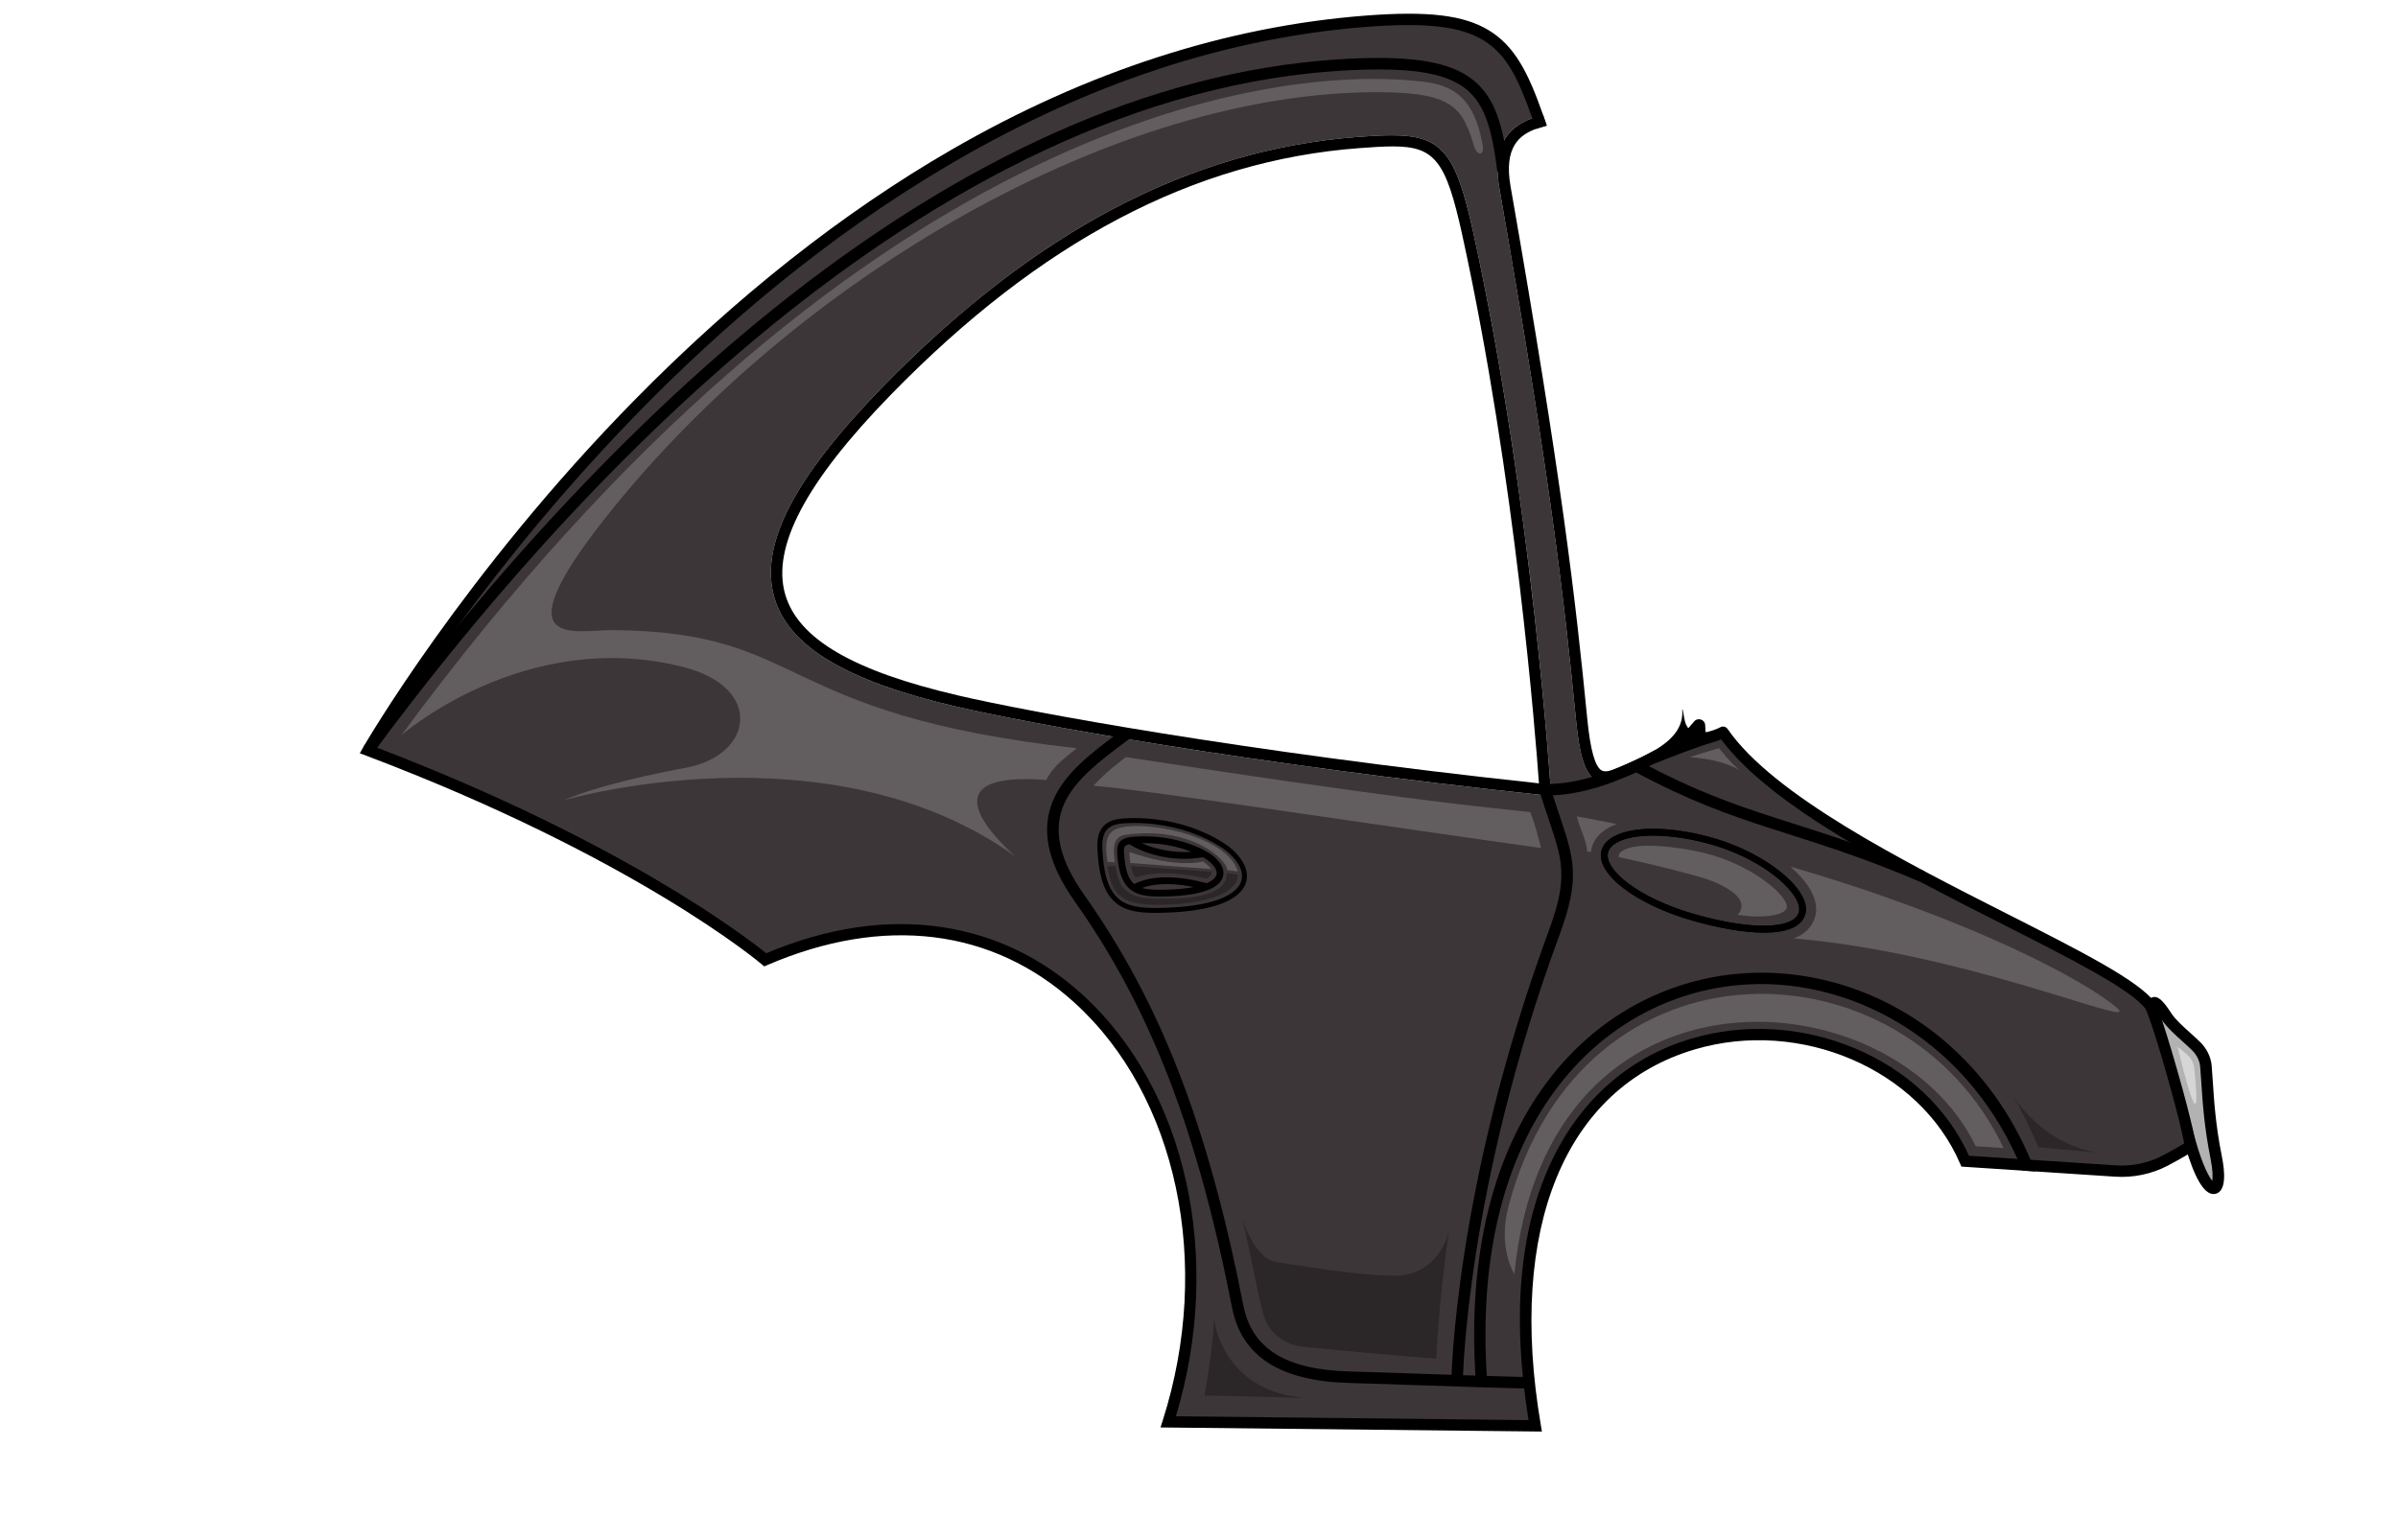 <?xml version="1.0" encoding="UTF-8"?>
<svg id="Capa_1" data-name="Capa 1" xmlns="http://www.w3.org/2000/svg" viewBox="0 0 1461.34 938.87">
  <defs>
    <style>
      .cls-1, .cls-2, .cls-3, .cls-4, .cls-5, .cls-6 {
        stroke-width: 0px;
      }

      .cls-1, .cls-6 {
        fill: #000;
      }

      .cls-2 {
        fill: #d6d6d6;
      }

      .cls-3 {
        fill: #b3b2b2;
      }

      .cls-7 {
        stroke-width: 7px;
      }

      .cls-7, .cls-8 {
        fill: none;
        stroke: #000;
        stroke-miterlimit: 10;
      }

      .cls-4 {
        fill: #999;
        opacity: .4;
      }

      .cls-5 {
        fill: #3d3638;
      }

      .cls-6 {
        opacity: .3;
      }

      .cls-8 {
        stroke-width: 3px;
      }
    </style>
  </defs>
  <g id="Carroceria">
    <g>
      <path class="cls-3" d="M1313.51,620.98c-3.1-11.02-1.58-14.2,6.77-1.35,4.1,6.31,13.27,13.23,18.26,18.34,3.15,3.23,5.34,7.37,5.73,11.86,1.15,13.2,1.32,31.16,6.24,55.55,5.07,25.14-5.16,28.21-15.68-8.41-4.42-15.39-5.89-21.15-21.32-75.99Z"/>
      <path class="cls-1" d="M1348.92,727.88c-5.87,0-11.74-10.06-17.45-29.95-2.16-7.54-3.65-12.87-6.35-22.56-2.85-10.22-7.09-25.43-14.97-53.45h0c-2.05-7.29-2.59-12.13,1.06-13.78,3.76-1.7,7.13,2.05,12.02,9.58,2.5,3.84,7.38,8.22,11.7,12.08,2.27,2.03,4.41,3.95,6.14,5.72,3.89,3.98,6.27,8.96,6.71,14,.27,3.06.48,6.38.71,9.89.77,11.89,1.73,26.68,5.47,45.27,1.94,9.62,2.86,21.42-3.77,23.04-.42.1-.84.15-1.25.15ZM1317.27,621.42c7.64,27.14,11.78,42.02,14.59,52.08,2.7,9.67,4.18,15,6.34,22.51,4.23,14.72,7.94,21.36,9.95,23.81.34-2.15.4-6.46-1.07-13.74-3.84-19.04-4.81-34.1-5.6-46.2-.23-3.48-.44-6.76-.7-9.74-.3-3.44-1.98-6.89-4.75-9.72-1.56-1.6-3.62-3.45-5.8-5.4-4.64-4.16-9.89-8.86-12.89-13.48-.03-.04-.05-.08-.08-.12Z"/>
    </g>
    <path class="cls-5" d="M1322.15,653.54c-10.44-36.49-13.28-40.59-13.28-40.59-24.28-31.97-212.95-98.04-260.29-166.59,0,0-12.55,6.63-20.6,2.45-.47.79-.99,1.54-1.56,2.28-7.76,10.2-22.04,16.42-33.51,21.42-1.3.55-2.55,1.1-3.78,1.64-3.57,1.59-7.25,2.92-10.77,2.92-2.03,0-3.99-.44-5.85-1.52-6.47-3.78-9.86-14.05-12.08-36.63-7.25-73.85-15.31-144.61-46.71-324.28-5.05-28.92,8.45-38.32,20.02-42.58.68-.25,1.34-.48,2-.69-.14-.39-.26-.76-.4-1.13-17.06-48.31-31.75-62.86-103.97-57.34C461.03,41.22,222.85,457.37,222.85,457.37c166.77,63.12,242.06,127.7,242.06,127.7,180.72-77.75,301.47,106.25,245.58,281.67l223.65,2.41c-47.59-279.43,208.76-284.99,262.03-161.32l91.54,6c10.51.69,21.02-1.48,30.35-6.36,3.96-2.08,11.05-5.96,15.35-8.87,0,0-1.52-10.98-11.27-45.07ZM941.19,484.8c-184.03-19.64-315.07-43.98-358.63-54.1-66.76-15.51-101.91-36.59-110.63-66.32-9.34-31.88,11.58-72.69,65.85-128.4,92.53-94.97,187.47-144.88,290.19-152.56,7.58-.57,14.2-.94,20.02-.94,30.74,0,39.14,10.49,49.76,58.86,35.87,163.37,47.14,338.07,47.25,339.82l.25,4.07-4.05-.43Z"/>
    <path class="cls-1" d="M1338.26,698.14c-.07-.46-1.68-11.61-11.38-45.55-10.08-35.25-13.24-40.83-13.76-41.61l-.08-.12c-10.18-13.38-45.12-31.1-89.36-53.52-63.67-32.28-142.9-72.45-170.85-112.93l-.04-.06c-.97-1.4-2.83-1.86-4.33-1.06l-.07.03c-3.02,1.59-12.04,5.13-17.33,2.5-.4-.19-.76-.43-1.1-.69-1.03-.79-1.85-1.88-2.44-3.3l-5.79,3.9c.58,1.14,1.28,2.18,2.11,3.09.76.87,1.63,1.63,2.59,2.28.51.33,1.03.63,1.59.91,7.16,3.53,16.27.62,20.85-1.31,30.27,41.08,108.56,80.77,171.7,112.79,41.54,21.06,77.45,39.26,86.85,51.38.46.85,3.67,7.53,12.84,39.61,7.24,25.35,9.93,37.9,10.8,42.49-3.89,2.44-9.31,5.42-13.17,7.45-8.72,4.56-18.58,6.65-28.52,5.97l-51.92-3.41-7.97-.52-29.57-1.93c-13.1-28.96-37.76-52.18-69.64-65.53-31.88-13.35-67.2-15.45-99.44-5.9-37.05,10.96-66.14,35.97-84.12,72.29-20.56,41.56-25.68,95.47-15.21,160.29l-214.91-2.33c29.15-96.7,6.41-199.6-57.24-257.32-24.63-22.34-53.34-36.09-85.33-40.89-33.9-5.06-69.93.3-107.1,15.94-11.94-9.64-88.01-68.35-237.59-125.48,11.36-18.98,69.31-112.42,162.92-207.55,96.13-97.68,250.65-217.17,440.84-231.71,72.41-5.53,84.47,9.8,100.45,55.05.08.22.15.44.23.68.37,1.06.74,2.14,1.13,3.24.37,1.08.74,2.17,1.1,3.28l6.59-2.04c-.37-1.12-.74-2.21-1.12-3.27-.37-1.12-.74-2.21-1.12-3.27-.11-.32-.22-.62-.33-.92-8.76-24.81-16.93-41.05-32.75-50.64-15.29-9.27-36.93-11.87-74.72-8.98-85,6.5-170.05,34.03-252.79,81.83-66.1,38.2-130.88,89.35-192.56,152.03-104.93,106.67-165.32,211.28-165.93,212.32l-2,3.52,3.78,1.42c164.16,62.14,240.28,126.46,241.03,127.11l1.64,1.39,1.97-.84c70.76-30.45,137.17-22.31,187.03,22.88,62.65,56.82,84.33,159.11,53.91,254.57l-1.41,4.44,232.44,2.51-.69-4.07c-20.42-119.88,14.65-205.45,93.82-228.88,64.41-19.06,136.92,12.11,161.65,69.5l.84,1.93,37.23,2.44,7.78.51,48.62,3.19c11.2.74,22.33-1.59,32.17-6.74,1.7-.88,10.41-5.49,15.69-9.06l1.78-1.2-.29-2.12Z"/>
    <path class="cls-1" d="M944.99,481.16c-.11-1.75-11.38-176.45-47.25-339.82-10.62-48.36-19.02-58.86-49.76-58.86-5.82,0-12.44.37-20.02.94-102.72,7.68-197.66,57.59-290.19,152.56-54.27,55.71-75.19,96.52-65.85,128.4,8.72,29.73,43.87,50.8,110.63,66.32,43.56,10.12,174.6,34.46,358.63,54.1l4.05.43-.25-4.07ZM584.11,423.98c-64.08-14.89-97.62-34.45-105.57-61.53-8.45-28.86,12.54-68.65,64.18-121.66,91.29-93.73,184.76-142.97,285.75-150.51,7.89-.59,14.59-1.03,20.33-1.03,25.59,0,32.39,8.88,42.21,53.58,32.7,148.98,44.89,307.44,46.82,334.68-181.55-19.53-310.61-43.51-353.72-53.52Z"/>
    <path class="cls-1" d="M1029.94,445.12c-.55,1.28-1.21,2.52-1.97,3.7-.47.79-.99,1.54-1.56,2.28-7.76,10.2-22.04,16.42-33.51,21.42-1.3.55-2.55,1.1-3.78,1.64-3.57,1.59-7.25,2.92-10.77,2.92-2.03,0-3.99-.44-5.85-1.52-6.47-3.78-9.86-14.05-12.08-36.63-7.25-73.85-15.31-144.61-46.71-324.28-5.05-28.92,8.45-38.32,20.02-42.58.68-.25,1.34-.48,2-.69,1.61-.54,3.17-.98,4.59-1.37.37,1.06.74,2.15,1.12,3.27.37,1.06.74,2.15,1.12,3.27-1.48.4-3.03.84-4.59,1.34-.66.22-1.34.46-2,.7-10.01,3.67-19.62,11.13-15.46,34.88,31.44,179.91,39.5,250.81,46.78,324.79,1.85,18.75,4.69,29,8.69,31.35,1.96,1.14,4.96.63,10.36-1.75,1.23-.54,2.51-1.1,3.81-1.67,11.63-5.06,25.28-11,31.57-20.45.5-.73.94-1.49,1.32-2.28,1.64-3.21,2.44-6.81,2.08-10.88l.3-.03c.66,3.52,1.03,5.5,1.08,5.72.23,1.37.57,2.55,1.01,3.56.59,1.42,1.41,2.51,2.44,3.3Z"/>
    <path class="cls-1" d="M932.46,846.53c-11.24-.2-37.78-1.11-63.45-1.98-18.82-.64-36.6-1.25-46.72-1.52-42.26-1.13-65.64-16.17-71.48-45.98-21.28-108.61-49.92-182.6-95.77-247.4-17.05-24.1-21.19-44.75-12.66-63.13,7.39-15.93,22.96-27.65,38.02-38.99,1.44-1.09,2.88-2.17,4.31-3.25l4.23,5.57c-1.43,1.09-2.88,2.18-4.33,3.27-14.37,10.82-29.22,22-35.88,36.34-7.38,15.9-3.45,34.27,12.03,56.14,46.46,65.66,75.44,140.46,96.92,250.1,5.19,26.47,25.78,39.29,64.8,40.33,10.14.27,27.93.88,46.77,1.52,25.64.88,52.15,1.78,63.33,1.98l-.12,7Z"/>
    <path class="cls-1" d="M891.46,842.1l-7-.07c.01-1.17,1.8-118.6,59.45-274.89,11.84-32.1,8.32-42.57-.19-67.85-1.66-4.93-3.54-10.53-5.51-16.89l6.69-2.07c1.95,6.28,3.82,11.83,5.46,16.73,8.8,26.15,12.81,38.08.12,72.5-57.2,155.07-59.01,271.38-59.02,272.54Z"/>
    <path class="cls-8" d="M670.55,521.85c-.71-8.85-1.74-20.41,13.84-21.42,35.86-2.33,60.1,13.6,65.35,18.33,17.19,15.48,10.94,34.3-38.76,36.08-23.19.83-37.84-.76-40.43-33Z"/>
    <path class="cls-1" d="M943.12,484.89c-.55,0-1.1,0-1.65-.02l.15-7c23.5.51,49.59-11.07,67.38-20.88l3.38,6.13c-18.14,10-44.71,21.76-69.27,21.76Z"/>
    <path class="cls-1" d="M1017.05,453.93c6.61-4.6,11.33-9.19,15.32-14.08,2.2-2.7,6.55-1.34,6.76,2.13.25,4.22.17,9.04,3.72,10.69,0,0-28.1,9.16-53.93,21.2,0,0,22.97-16.35,28.13-19.94Z"/>
    <path class="cls-7" d="M997.18,466.96c65.52,35.4,99.06,35.19,174.19,67.32"/>
    <path class="cls-1" d="M227.08,459.44l-5.63-4.16c57-77.26,148.36-187.69,259.97-275,115.98-90.73,230.97-139.36,341.79-144.53,38.72-1.81,61.05,2.13,74.69,13.17,13.6,11,18.2,28.45,21.55,54.87l-6.95.88c-3.12-24.65-7.24-40.79-19-50.31-12.19-9.86-33.11-13.33-69.96-11.61-260.47,12.16-485.5,266.29-596.45,416.7Z"/>
    <path class="cls-1" d="M1074.97,568.52c-12.81,0-28.71-3.04-43.62-7.32-35.05-10.07-59.36-28.91-55.34-42.89.98-3.41,3.48-6.23,7.44-8.39,12.33-6.74,36.76-6.19,62.25,1.42,23.69,7.07,45.88,21.89,52.75,35.25,2.15,4.18,2.68,7.96,1.56,11.22h0c-2.65,7.73-12.32,10.72-25.03,10.72ZM1007.32,509.37c-9.12,0-16.8,1.38-21.89,4.17-2.95,1.61-4.78,3.6-5.44,5.91-2.91,10.12,17.5,27.72,52.51,37.77,33.94,9.75,60.1,9.44,63.6-.76h0c.73-2.13.27-4.89-1.32-7.99-5.49-10.68-24.52-25.5-50.25-33.18-13.16-3.93-26.22-5.92-37.19-5.92Z"/>
    <path class="cls-1" d="M1240.27,714.08l-7.78-.51c-.48-1.2-.97-2.37-1.48-3.54-.51-1.2-1.02-2.39-1.56-3.57-34.09-75.81-105.19-111.5-169.06-106.06-84.74,7.2-165.25,84.76-154.11,241.77l-6.88.48c-11.47-161.69,72.3-241.64,160.4-249.12,45.03-3.83,91.06,11.46,126.28,41.98,22.15,19.18,39.41,43.33,51.34,71.48.5,1.17.99,2.36,1.46,3.56.48,1.17.95,2.36,1.38,3.54Z"/>
    <path class="cls-4" d="M939.1,516.93c-83.02-11.42-241.78-35.72-272.72-37.95,7.77-8.46,15.28-14.01,19.68-17.44,163.5,24.97,205.48,29.17,246.46,33.49,2.28,5.21,4.45,13.6,6.58,21.89Z"/>
    <path class="cls-4" d="M1058.91,557.68c5.71-6.45,1.55-14.12-17.71-21.4-6.34-2.39-33.93-9.37-54.78-13.84-.03-.41.01-.81.12-1.2.32-1.13,1.28-2.12,2.84-2.98,3.35-1.83,8.72-2.73,15.33-2.73,9.82,0,26.16,2.04,38.95,5.84,22.4,6.63,40.4,20.47,44.44,28.39.55,1.09,1.12,2.66.68,3.9-1.42,4.03-13.32,6.49-29.88,4.02Z"/>
    <path class="cls-4" d="M960.96,497.65c8.22,1.52,16.29,3.08,24.23,4.67-1.71.62-3.28,1.32-4.74,2.12-6.8,3.72-9.42,8.65-10.41,12.12-.28.95-.47,1.92-.57,2.9-.83-.15-1.61-.3-2.36-.43.17-6.12-5.28-15.85-6.15-21.39Z"/>
    <path class="cls-4" d="M1092.97,572.05c6.61-2.43,10.92-6.52,12.89-12.26,1.7-4.92,1.05-10.33-1.9-16.07-2.66-5.2-7.2-10.48-13.06-15.49,111.11,32.34,180.1,69.81,198.91,85.94,17.24,14.77-89.71-33.14-196.84-42.13Z"/>
    <path class="cls-1" d="M1074.96,568.5c-12.81,0-28.71-3.04-43.62-7.32-35.05-10.07-59.36-28.91-55.34-42.89.98-3.41,3.48-6.23,7.44-8.39,12.33-6.74,36.76-6.19,62.25,1.42,23.69,7.07,45.88,21.89,52.75,35.25,2.15,4.18,2.68,7.96,1.56,11.22h0c-2.65,7.73-12.32,10.72-25.03,10.72ZM1007.31,509.35c-9.12,0-16.8,1.38-21.89,4.17-2.95,1.61-4.78,3.6-5.44,5.91-2.91,10.12,17.5,27.72,52.51,37.77,33.94,9.75,60.1,9.44,63.6-.76h0c.73-2.13.27-4.89-1.32-7.99-5.49-10.68-24.52-25.5-50.25-33.18-13.16-3.93-26.22-5.92-37.19-5.92Z"/>
    <path class="cls-6" d="M757.06,742.95c4.37,17.12,10.75,54.59,14.34,62.52,3.59,7.93,12.2,14.39,22.62,15.47,7.27.76,70.93,6.95,81.28,7.17,0,0,1.13-32.26,7.63-77.43,0,0-5.52,26.81-32.92,26.96-22.58.12-61.4-6.78-71.91-8.27-10.51-1.49-17.61-15.88-21.03-26.42"/>
    <path class="cls-6" d="M734.04,850.74s6.85-39.47,5.41-48.99c0,0,3.28,46.47,56.51,50.46,0,0-58.37-1.67-61.92-1.47Z"/>
    <path class="cls-4" d="M1221.01,699.86l-17.02-1.16c-50.09-104.05-261.65-121.05-281.12,77.98,0,0-10.33-15.89-3.59-41.33,44.78-169.25,240.81-163.53,301.72-35.5Z"/>
    <path class="cls-6" d="M1226.74,667.83c8.18,14.48,15.55,31.52,15.55,31.52,8.18.78,35.92,3.26,35.92,3.26-34.6-5.55-51.47-34.78-51.47-34.78Z"/>
    <path class="cls-2" d="M1327,638.07c6.72,5.49,9.58,7.03,10.28,13.76.52,4.99.71,7.9.97,11.87,2.02,30.95-11.25-25.63-11.25-25.63Z"/>
    <path class="cls-1" d="M738.84,521.41c-4.63-3.63-21.97-12.77-46.18-11.46-4.73.25-8.29.9-10.25,3.21-1.24,1.48-1.64,3.34-1.64,5.65,0,1.78.23,3.82.51,6.14,2.19,18.82,11.45,21.58,25.47,21.58,1.42,0,2.88-.03,4.4-.07,19.93-.57,31.69-4.62,34.03-11.75,1.41-4.27-.84-9.01-6.34-13.31ZM726.04,519.25c-11.16.74-22.29-1.64-30.31-5.28,12.65-.23,23.06,2.41,30.31,5.28ZM711.04,542.33c-6.33.18-11.25.08-15.05-1.03,9.56-3.68,22.57-2.39,31.46-.58-4.12.81-9.47,1.42-16.41,1.61ZM741.26,533.44c-.32.97-1.5,3.06-5.94,4.98-4.52-1.31-28.75-7.72-44.05.48-3.19-2.61-5.02-7.03-5.87-14.42-.52-4.59-.8-7.46.19-8.63.44-.54,1.3-.94,2.65-1.23,7.43,4.84,19.91,8.92,33.47,8.92,3.74,0,7.54-.3,11.34-.99,1.42.81,2.51,1.54,3.25,2.12,3.97,3.1,5.78,6.3,4.96,8.77Z"/>
    <path class="cls-4" d="M738.18,529.77c-15.24-1.08-42.62-3.2-49.31-3.71-.58-3.59-.58-6.67-.58-6.67,29.58,10.34,44.82,5.75,44.82,5.75,2.21,1.61,4.29,3.44,5.07,4.63Z"/>
    <path class="cls-6" d="M738.37,531.45c.07,2.68-3.23,4.1-3.23,4.1-29-6.88-42.97-.66-42.97-.66-1.48-1.71-2.4-4.34-2.95-6.96,11.16.87,33.97,2.38,49.15,3.52Z"/>
    <path class="cls-6" d="M679.99,527.92c1.07,16.06,11.08,19.91,23.72,19.81,10.19-.09,43.5,1.9,43.99-15.42l6.57.86c.61,17.38-45.77,20.46-61.5,17.38-13.7-2.68-16.04-11.6-17.88-22.36l5.1-.26Z"/>
    <path class="cls-4" d="M679.44,525.67c-1.6-9.65-.53-15.73,6.21-16.71,39.14-5.71,61.87,14.38,62.3,21.5l6.33.74c-5.74-20.28-50.27-30.27-69.36-27.1-9.96,1.65-12.24,6.94-10.02,21.32l4.55.25Z"/>
    <path class="cls-4" d="M656.21,456.12c-8.48,6.75-14.68,11.37-18.62,19.35-2.46-.14-4.77-.37-6.31-.43-71.48-3.07-13.99,45.49-12.66,46.92-113.7-81.49-275.03-34.14-275.03-34.14,20.65-9.09,59.53-17.15,73.73-19.66,41.7-7.36,48.83-49.15-1.52-61.73-96.25-24.05-171.21,41.74-171.21,41.74C517.27,78.21,769.05,38.31,867.17,49.78c18.92,2.21,31.23,10.21,36.29,38.26,1.33,7.38-3.29,7-5.08,1.21-6.96-22.48-11.72-32.61-55.87-33.05-161.72-1.59-358.88,113.76-473.99,260.01-63.77,81.01-17.58,67.71,5.06,67.9,119.64,1.02,96.2,51.12,282.63,72.01Z"/>
    <path class="cls-4" d="M1029.78,461.54s14.99-4.87,17.94-5.39c0,0,6.76,9.07,13.09,13.86,0,0-9.09-6.93-31.03-8.47Z"/>
  </g>
</svg>